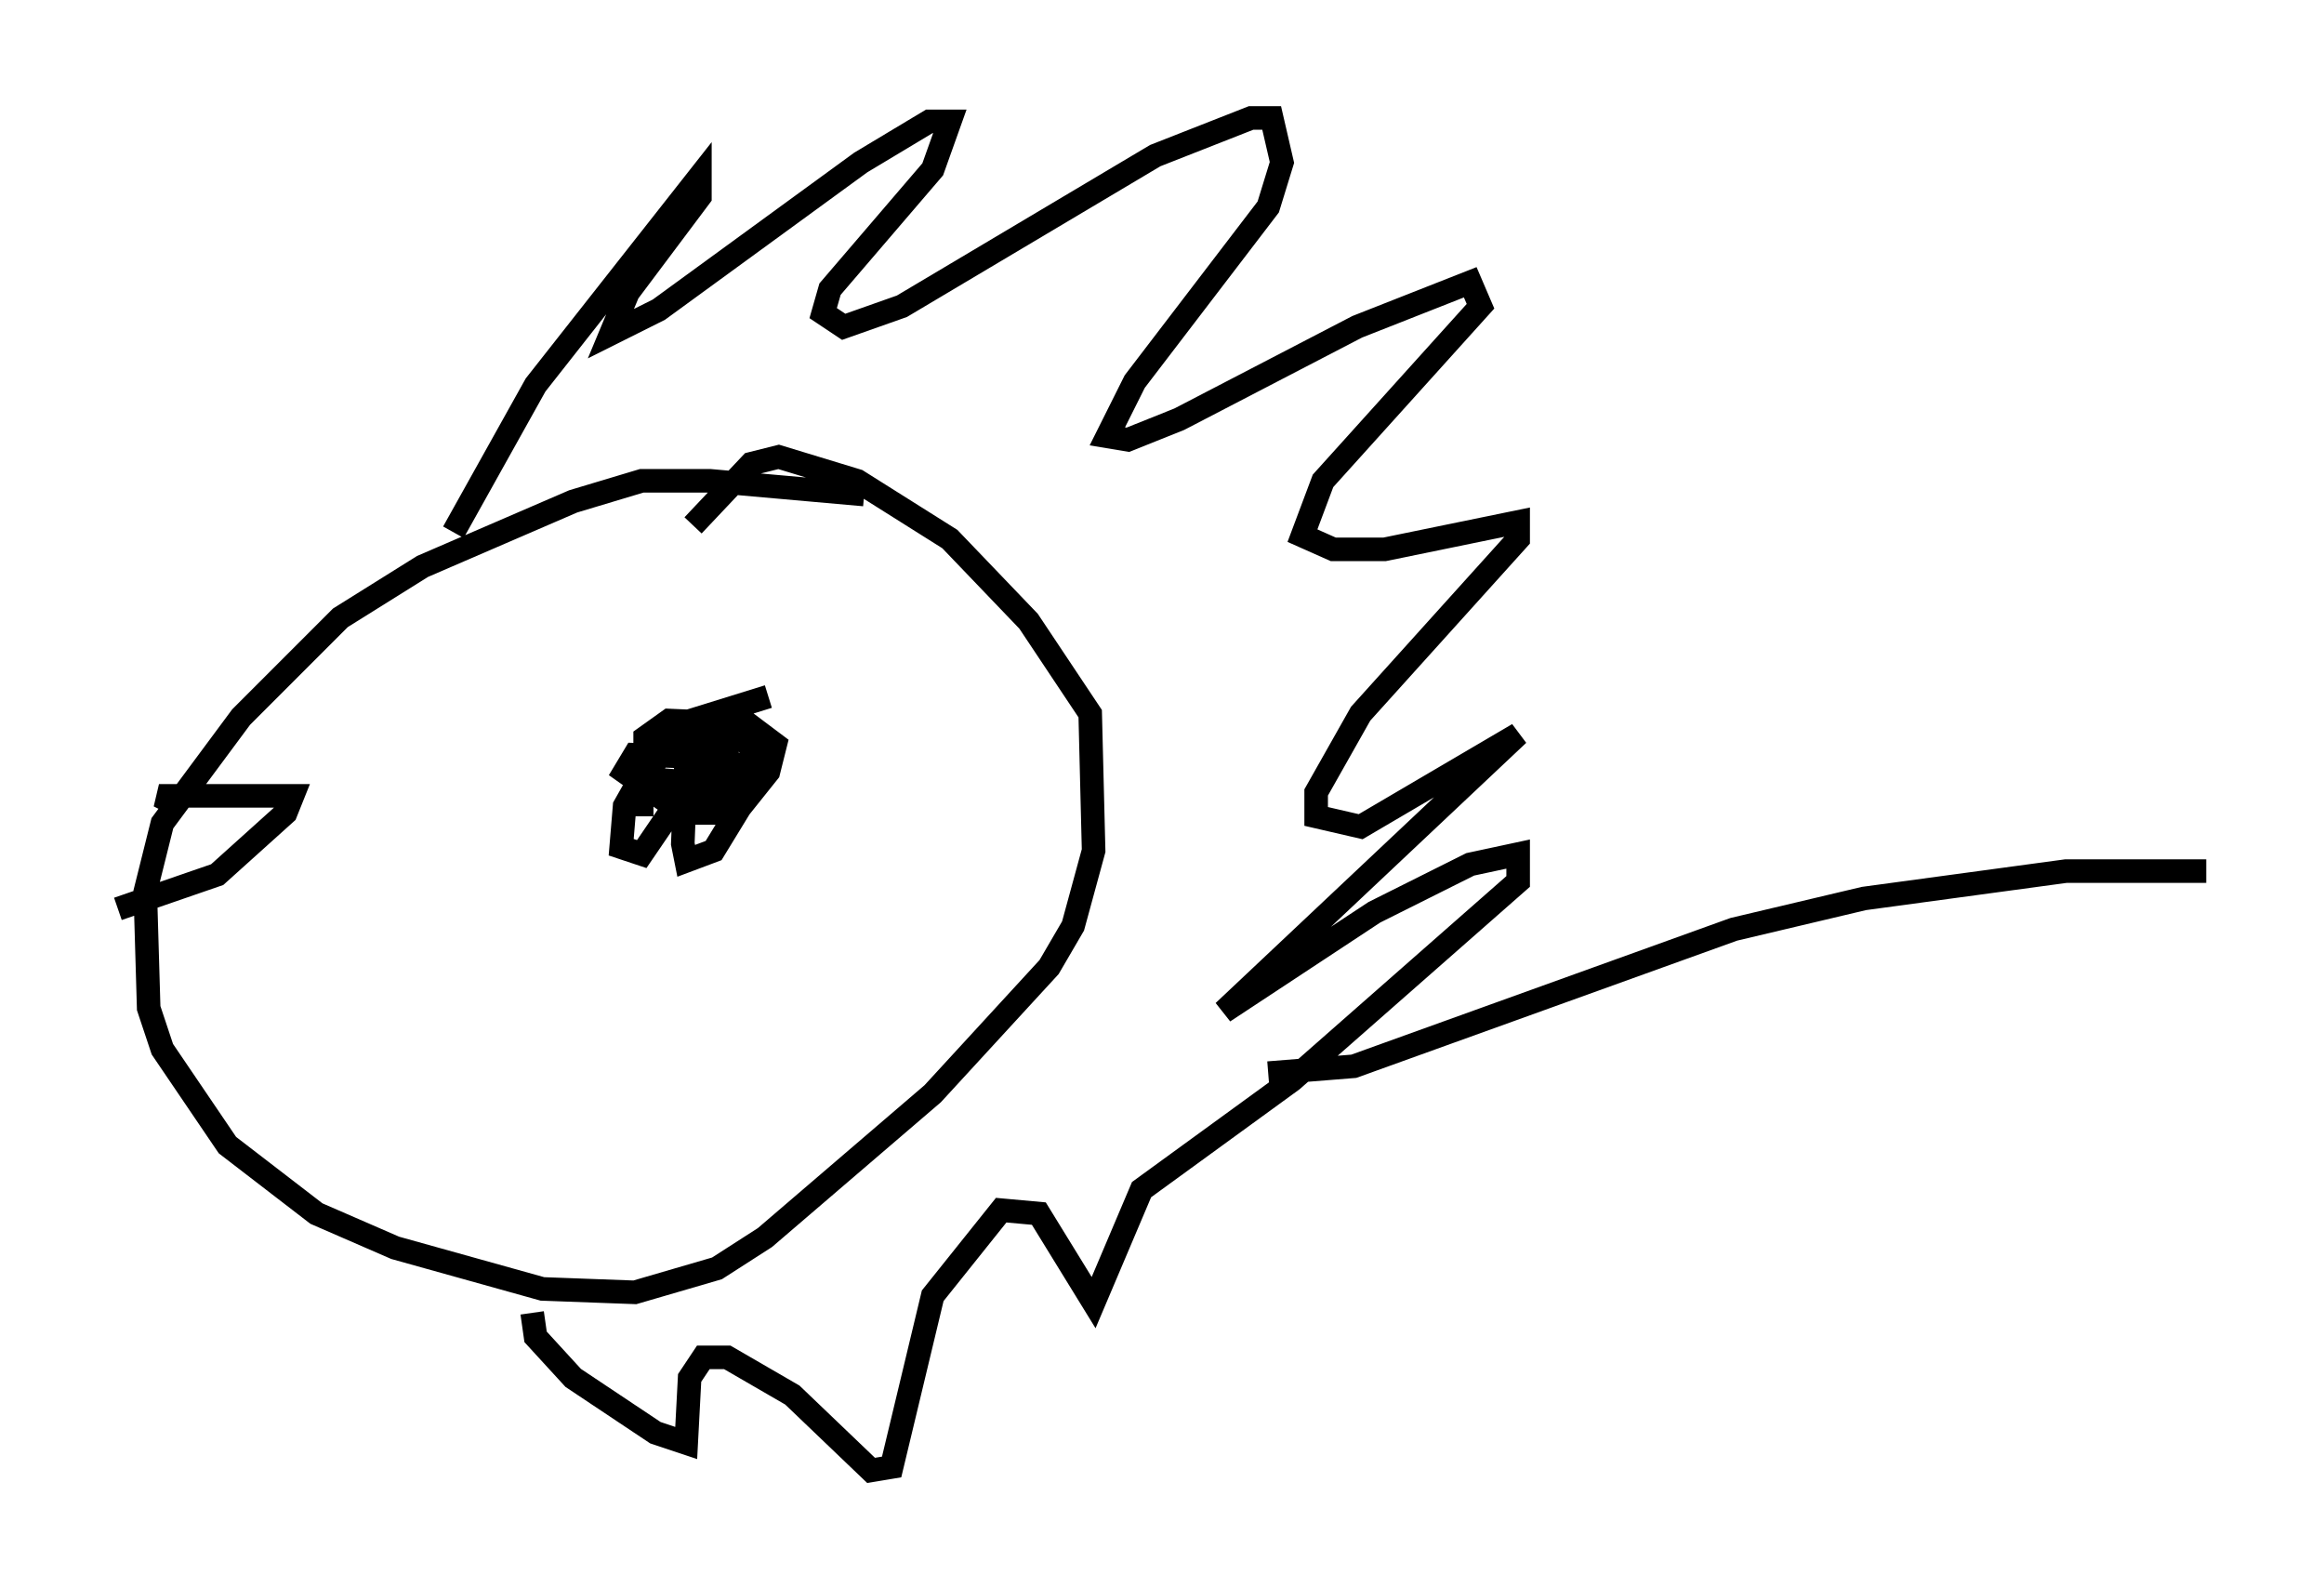 <?xml version="1.0" encoding="utf-8" ?>
<svg baseProfile="full" height="67.374" version="1.1" width="98.603" xmlns="http://www.w3.org/2000/svg" xmlns:ev="http://www.w3.org/2001/xml-events" xmlns:xlink="http://www.w3.org/1999/xlink"><defs /><rect fill="white" height="67.374" width="98.603" x="0" y="0" /><path d="M37.827, 22.14 m-1.162, -1.162 l-6.536, -0.581 -2.905, 0.0 l-2.905, 0.872 -6.391, 2.76 l-3.486, 2.179 -4.212, 4.212 l-3.341, 4.503 -0.726, 2.905 l0.145, 4.939 0.581, 1.743 l2.76, 4.067 3.777, 2.905 l3.341, 1.453 6.246, 1.743 l3.922, 0.145 3.486, -1.017 l2.034, -1.307 7.117, -6.101 l4.939, -5.374 1.017, -1.743 l0.872, -3.196 -0.145, -5.81 l-2.615, -3.922 -3.341, -3.486 l-3.922, -2.469 -3.341, -1.017 l-1.162, 0.291 -2.469, 2.615 m-21.788, 11.911 l-0.872, -0.436 5.665, 0.0 l-0.291, 0.726 -2.905, 2.615 l-4.212, 1.453 m14.235, -15.978 l3.486, -6.246 6.972, -8.86 l0.0, 0.872 -3.05, 4.067 l-0.726, 1.743 2.034, -1.017 l8.57, -6.246 2.905, -1.743 l0.872, 0.0 -0.726, 2.034 l-4.358, 5.084 -0.291, 1.017 l0.872, 0.581 2.469, -0.872 l10.749, -6.391 4.067, -1.598 l0.872, 0.0 0.436, 1.888 l-0.581, 1.888 -5.665, 7.408 l-1.162, 2.324 0.872, 0.145 l2.179, -0.872 7.553, -3.922 l4.793, -1.888 0.436, 1.017 l-6.682, 7.408 -0.872, 2.324 l1.307, 0.581 2.179, 0.0 l5.665, -1.162 0.0, 0.726 l-6.682, 7.408 -1.888, 3.341 l0.0, 1.017 1.888, 0.436 l6.682, -3.922 -12.492, 11.765 l6.391, -4.212 4.067, -2.034 l2.034, -0.436 0.0, 1.162 l-9.587, 8.425 -6.391, 4.648 l-2.034, 4.793 -2.324, -3.777 l-1.598, -0.145 -2.905, 3.631 l-1.743, 7.263 -0.872, 0.145 l-3.341, -3.196 -2.76, -1.598 l-1.017, 0.0 -0.581, 0.872 l-0.145, 2.76 -1.307, -0.436 l-3.486, -2.324 -1.598, -1.743 l-0.145, -1.017 m4.793, -23.966 l0.0, 0.0 m6.246, -4.358 l0.0, 0.0 m-1.017, 2.179 l-4.212, 1.307 -1.888, 3.341 l-0.145, 1.743 0.872, 0.291 l2.179, -3.196 0.581, -2.179 l-0.436, 2.905 1.162, 0.581 l0.726, -0.145 1.162, -1.453 l0.291, -1.162 -1.162, -0.872 l-3.341, -0.145 -1.017, 0.726 l0.0, 1.743 3.777, 0.291 l0.726, -0.291 -1.017, -0.872 l-3.922, -0.145 -0.436, 0.726 l2.469, 1.743 1.162, 0.0 l0.581, -1.017 -0.872, -1.453 l-0.726, 0.145 -0.145, 3.631 l0.145, 0.726 1.162, -0.436 l1.598, -2.615 0.0, -1.888 l-0.726, -0.291 -2.76, 0.291 l-1.162, 1.453 0.0, 1.598 m26.581, 10.894 l3.631, -0.291 16.123, -5.81 l5.52, -1.307 8.57, -1.162 l5.955, 0.0 " fill="none" stroke="black" stroke-width="1" /></svg>